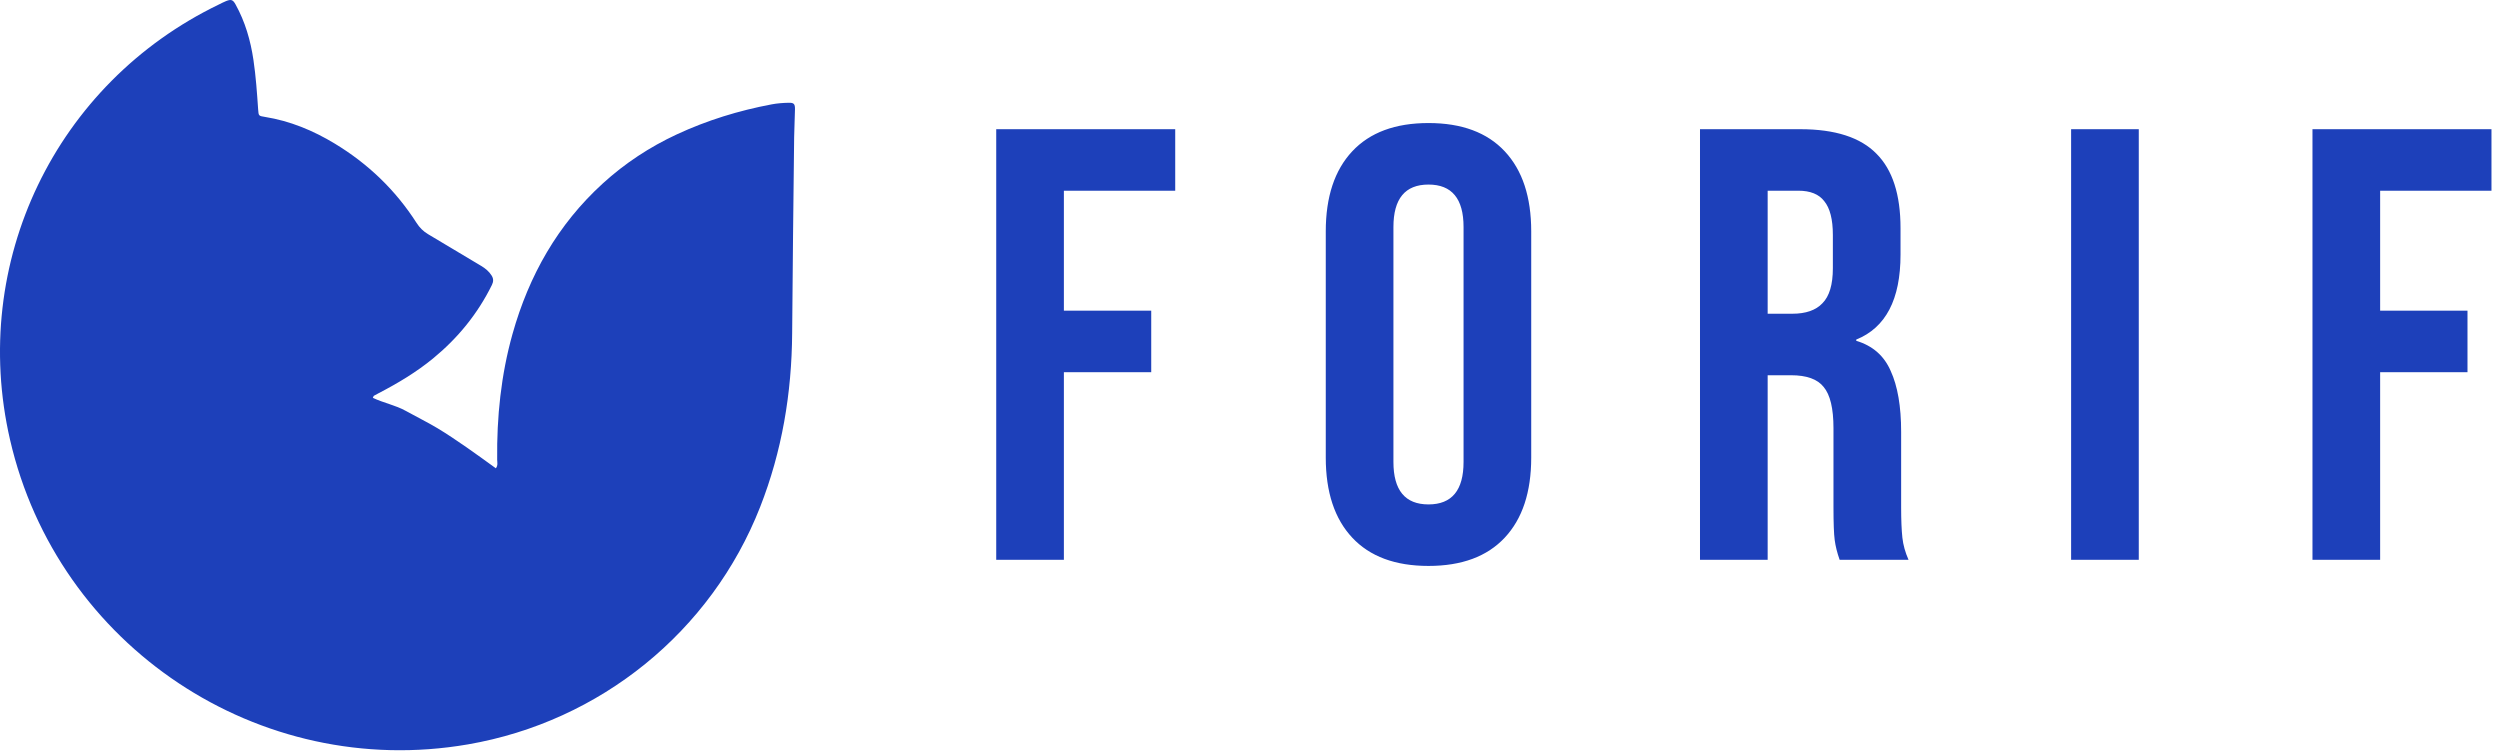<svg width="1138" height="342" viewBox="0 0 1138 342" fill="none" xmlns="http://www.w3.org/2000/svg">
<path d="M169.72 181.097C174.586 183.428 180.01 184.405 184.739 187.048C189.492 189.703 194.4 192.088 199.069 194.881C203.642 197.614 208.053 200.641 212.447 203.668C216.912 206.742 221.263 209.973 225.716 213.167C226.759 211.807 226.327 210.464 226.315 209.218C226.099 189.841 228.047 170.722 233.297 152.017C240.759 125.43 253.873 102.206 274.43 83.47C284.493 74.307 295.748 66.905 308.077 61.175C321.868 54.762 336.306 50.327 351.235 47.51C353.788 47.025 356.419 46.833 359.021 46.779C361.394 46.731 361.909 47.318 361.873 49.722C361.819 53.965 361.544 58.208 361.496 62.458C361.166 92.185 360.795 121.912 360.591 151.645C360.405 178.927 355.976 205.442 345.991 230.848C323.702 287.581 273.213 328.444 213.022 338.842C117.913 355.27 26.202 294.24 4.56 200.12C-13.971 119.515 25.207 37.939 99.723 2.002C100.802 1.481 101.857 0.906 102.972 0.468C105.243 -0.425 106.04 -0.107 107.215 2.002C111.602 9.914 114.065 18.43 115.378 27.349C116.475 34.792 116.99 42.284 117.505 49.782C117.709 52.766 117.733 52.76 120.58 53.216C132.045 55.05 142.552 59.413 152.423 65.388C167.568 74.564 180.052 86.527 189.612 101.463C191.002 103.638 192.704 105.328 194.916 106.635C202.977 111.406 210.99 116.248 219.039 121.043C220.939 122.176 222.599 123.524 223.786 125.43C224.685 126.869 224.667 128.175 223.912 129.721C217.451 142.829 208.407 153.905 197.169 163.134C189.582 169.368 181.167 174.408 172.453 178.933C171.686 179.335 170.912 179.73 170.169 180.168C170.019 180.258 169.983 180.533 169.72 181.097Z" fill="#1D40BA"/>
<path d="M453.48 58.811H534.96V86.811H484.28V141.411H524.04V169.411H484.28V254.811H453.48V58.811ZM650.25 257.611C635.13 257.611 623.557 253.318 615.53 244.731C607.503 236.145 603.49 224.011 603.49 208.331V105.291C603.49 89.611 607.503 77.478 615.53 68.891C623.557 60.305 635.13 56.011 650.25 56.011C665.37 56.011 676.943 60.305 684.97 68.891C692.997 77.478 697.01 89.611 697.01 105.291V208.331C697.01 224.011 692.997 236.145 684.97 244.731C676.943 253.318 665.37 257.611 650.25 257.611ZM650.25 229.611C660.89 229.611 666.21 223.171 666.21 210.291V103.331C666.21 90.451 660.89 84.011 650.25 84.011C639.61 84.011 634.29 90.451 634.29 103.331V210.291C634.29 223.171 639.61 229.611 650.25 229.611ZM773.839 58.811H819.479C835.346 58.811 846.919 62.545 854.199 70.011C861.479 77.291 865.119 88.585 865.119 103.891V115.931C865.119 136.278 858.399 149.158 844.959 154.571V155.131C852.426 157.371 857.653 161.945 860.639 168.851C863.813 175.758 865.399 184.998 865.399 196.571V231.011C865.399 236.611 865.586 241.185 865.959 244.731C866.333 248.091 867.266 251.451 868.759 254.811H837.399C836.279 251.638 835.533 248.651 835.159 245.851C834.786 243.051 834.599 238.011 834.599 230.731V194.891C834.599 185.931 833.106 179.678 830.119 176.131C827.319 172.585 822.373 170.811 815.279 170.811H804.639V254.811H773.839V58.811ZM815.839 142.811C821.999 142.811 826.573 141.225 829.559 138.051C832.733 134.878 834.319 129.558 834.319 122.091V106.971C834.319 99.878 833.013 94.745 830.399 91.571C827.973 88.398 824.053 86.811 818.639 86.811H804.639V142.811H815.839ZM942.769 58.811H973.569V254.811H942.769V58.811ZM1052.64 58.811H1134.12V86.811H1083.44V141.411H1123.2V169.411H1083.44V254.811H1052.64V58.811Z" fill="#1D40BA"/>
</svg>

